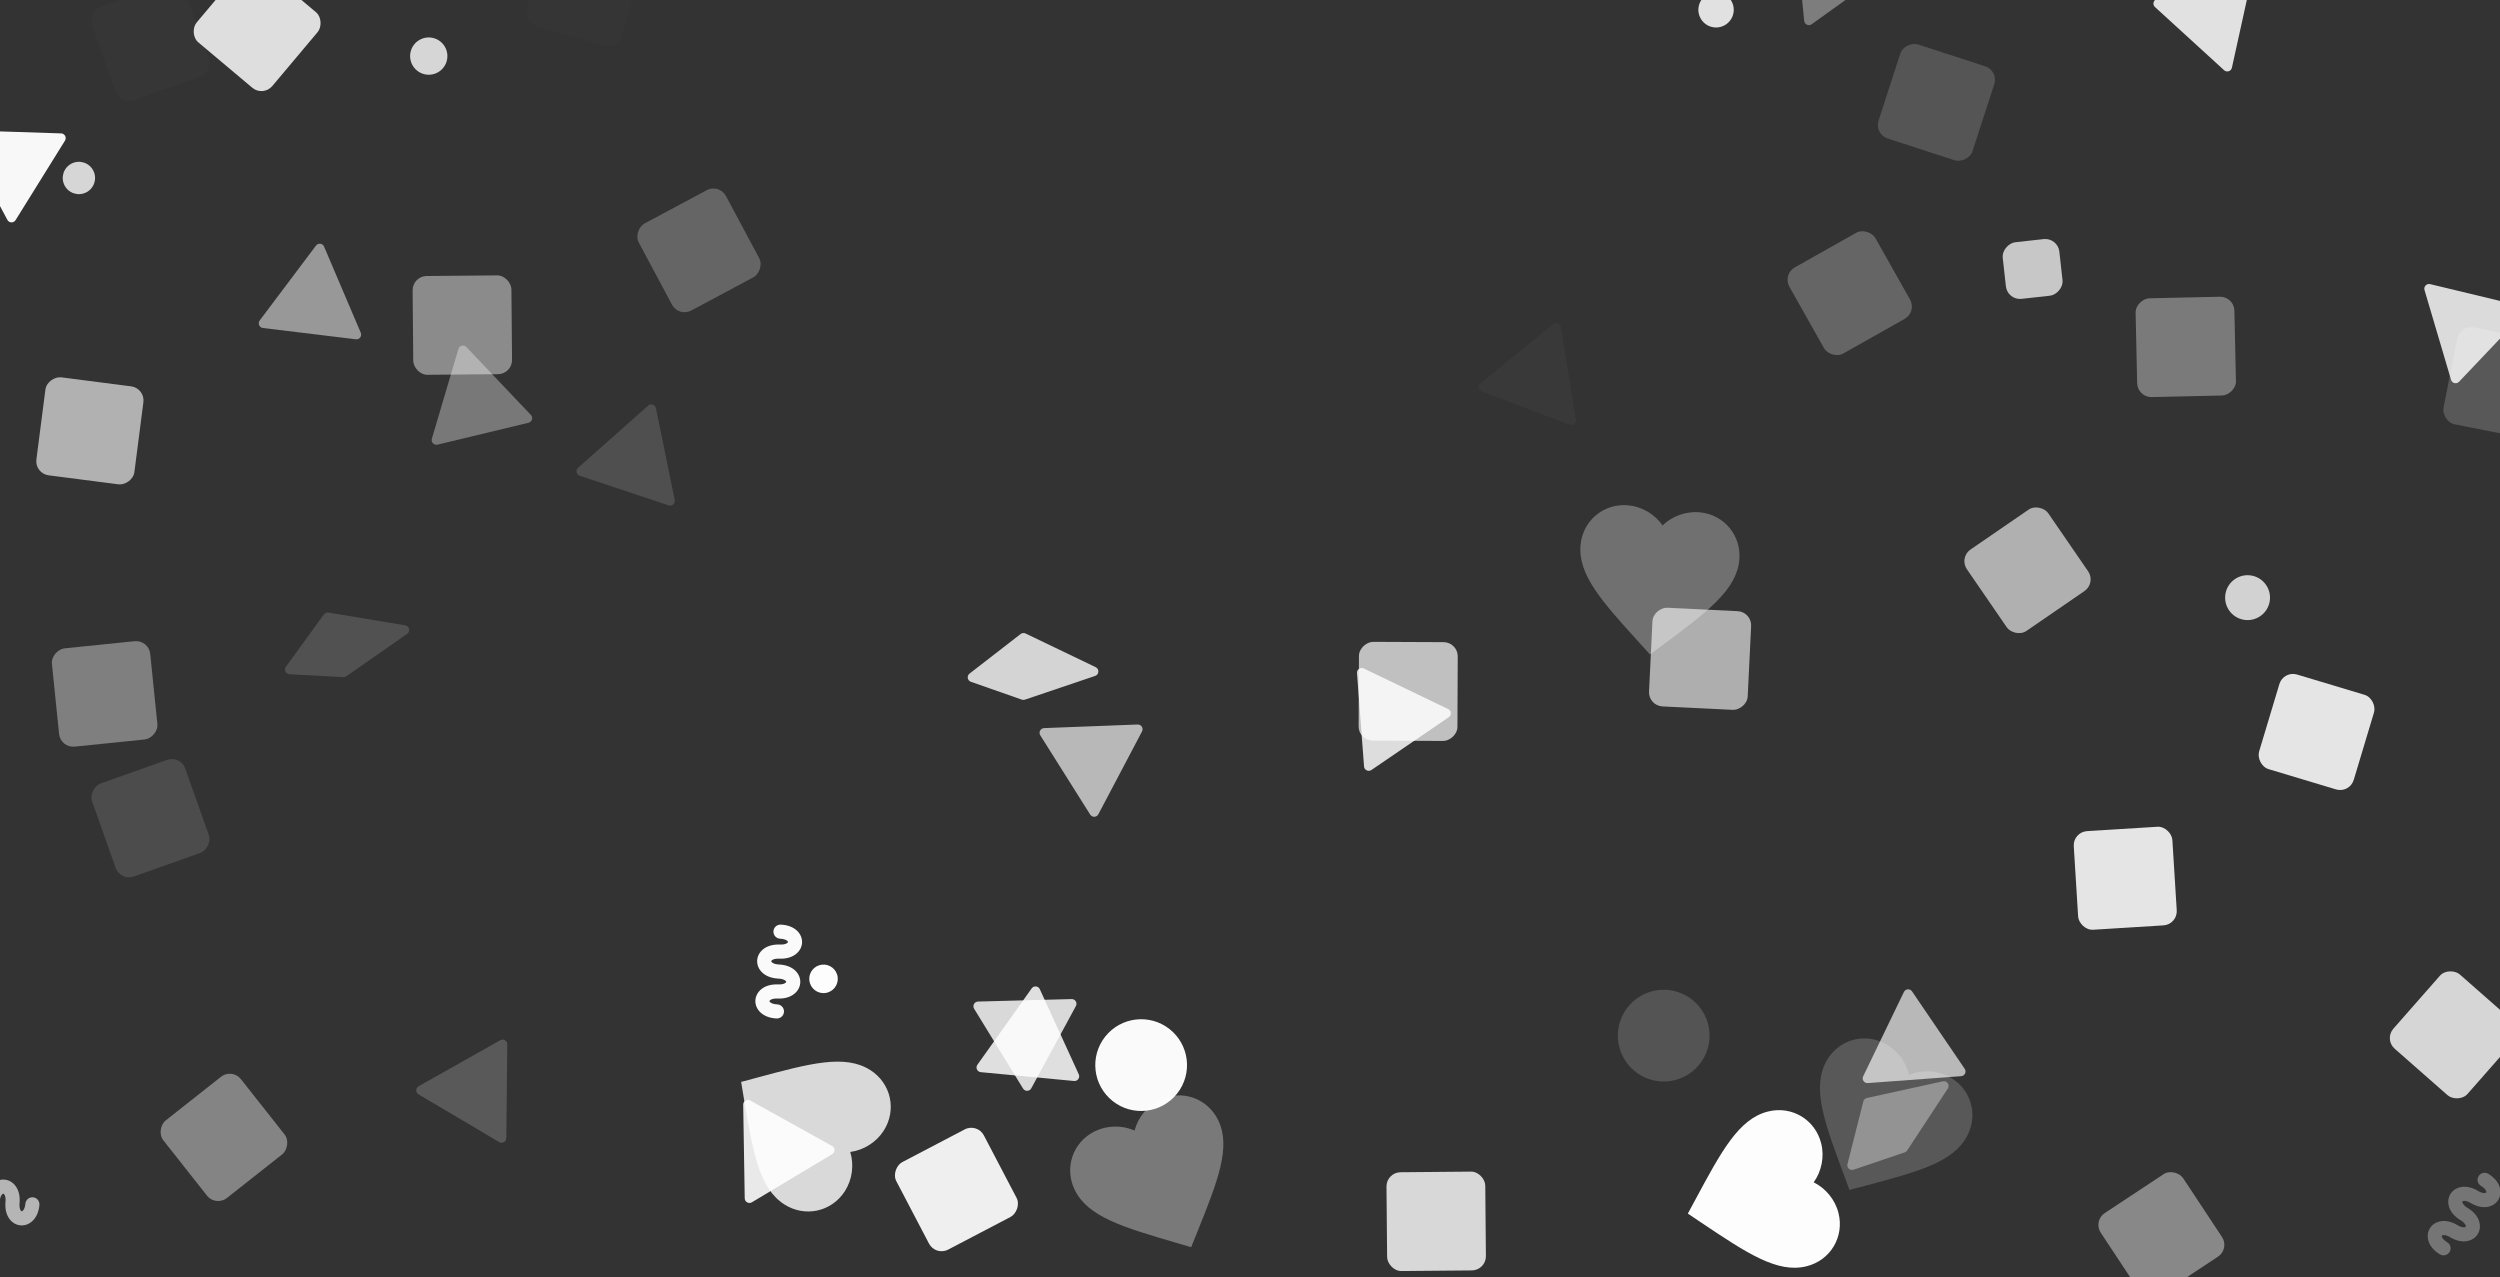 <svg width="640" height="327" viewBox="0 0 640 327" fill="none" xmlns="http://www.w3.org/2000/svg">
<rect x="0" y="0" width="640" height="327" fill="#333333" stroke="none"/>
<g clip-path="url(#clip0)">
<path opacity="0.355" d="M477.011 281.966L472.954 298.003C472.719 298.932 473.606 299.751 474.513 299.444L487.606 295.01C487.862 294.924 488.081 294.754 488.229 294.529L498.649 278.659C499.244 277.753 498.439 276.583 497.38 276.815L477.924 281.082C477.476 281.18 477.123 281.522 477.011 281.966Z" fill="white"/>
<path opacity="0.297" d="M422.393 167.543L419.709 164.573C410.172 154.063 403.875 147.131 404.625 139.45C405.236 133.193 410.633 128.756 416.891 129.367C420.426 129.712 423.659 131.689 425.619 134.506C428.088 132.122 431.642 130.807 435.177 131.152C441.435 131.763 445.872 137.16 445.26 143.418C444.511 151.098 436.991 156.682 425.599 165.169L422.393 167.543Z" fill="white"/>
<rect opacity="0.837" x="64.289" y="-10.831" width="25.292" height="25.292" rx="3.626" transform="rotate(40.056 64.289 -10.831)" fill="white"/>
<path opacity="0.973" d="M198.817 260.728C195.117 260.567 193.28 258.287 193.378 256.122C193.475 253.959 195.506 251.85 199.203 252.013C200.647 252.079 201.251 251.578 201.264 251.36C201.273 251.138 200.711 250.584 199.271 250.522C195.574 250.358 193.737 248.078 193.834 245.915C193.928 243.749 195.961 241.644 199.661 241.806C201.102 241.871 201.709 241.369 201.717 241.149C201.727 240.93 201.167 240.376 199.726 240.312C198.732 240.267 197.956 239.424 198.001 238.428C198.048 237.432 198.891 236.66 199.888 236.703C203.584 236.866 205.424 239.143 205.329 241.311C205.232 243.474 203.201 245.58 199.499 245.417C198.055 245.353 197.451 245.852 197.443 246.074C197.432 246.293 197.99 246.848 199.43 246.912C203.132 247.075 204.968 249.351 204.871 251.52C204.776 253.684 202.744 255.789 199.044 255.629C197.605 255.563 196.999 256.067 196.988 256.284C196.98 256.506 197.537 257.059 198.979 257.123C199.977 257.167 200.747 258.011 200.703 259.006C200.659 260 199.815 260.772 198.817 260.728Z" fill="white"/>
<path opacity="0.51" d="M-18.642 49.85C-21.64 47.676 -21.915 44.761 -20.64 43.008C-19.366 41.257 -16.509 40.618 -13.514 42.793C-12.346 43.643 -11.566 43.559 -11.435 43.384C-11.305 43.204 -11.468 42.432 -12.635 41.586C-15.629 39.41 -15.905 36.495 -14.631 34.744C-13.358 32.989 -10.501 32.355 -7.504 34.53C-6.337 35.379 -5.554 35.295 -5.426 35.116C-5.297 34.938 -5.459 34.168 -6.626 33.319C-7.43 32.734 -7.612 31.603 -7.026 30.797C-6.437 29.992 -5.309 29.812 -4.5 30.399C-1.507 32.573 -1.228 35.487 -2.502 37.243C-3.776 38.994 -6.632 39.63 -9.63 37.453C-10.8 36.604 -11.579 36.687 -11.708 36.867C-11.838 37.044 -11.678 37.815 -10.512 38.663C-7.514 40.84 -7.237 43.751 -8.514 45.507C-9.787 47.259 -12.643 47.895 -15.641 45.721C-16.805 44.872 -17.588 44.959 -17.717 45.134C-17.846 45.314 -17.686 46.083 -16.519 46.932C-15.711 47.519 -15.534 48.647 -16.119 49.454C-16.704 50.258 -17.834 50.437 -18.642 49.85Z" fill="white"/>
<path opacity="0.328" d="M636.988 300.491C640.167 302.392 640.699 305.271 639.583 307.129C638.469 308.986 635.679 309.876 632.504 307.974C631.266 307.23 630.496 307.383 630.381 307.569C630.268 307.76 630.498 308.514 631.735 309.254C634.91 311.156 635.442 314.035 634.328 315.892C633.215 317.753 630.425 318.637 627.248 316.735C626.01 315.993 625.238 316.145 625.126 316.335C625.014 316.524 625.243 317.277 626.48 318.019C627.333 318.53 627.614 319.641 627.101 320.496C626.586 321.35 625.478 321.629 624.621 321.116C621.447 319.215 620.912 316.337 622.026 314.475C623.14 312.618 625.929 311.732 629.107 313.636C630.347 314.378 631.116 314.226 631.228 314.035C631.342 313.848 631.115 313.094 629.879 312.353C626.7 310.449 626.167 307.574 627.284 305.712C628.397 303.854 631.185 302.968 634.364 304.869C635.599 305.611 636.371 305.456 636.484 305.27C636.597 305.079 636.369 304.327 635.132 303.585C634.275 303.072 633.999 301.964 634.51 301.108C635.022 300.255 636.131 299.978 636.988 300.491Z" fill="white"/>
<path opacity="0.64" d="M-13.851 306.243C-13.51 302.555 -11.144 300.831 -8.986 301.034C-6.83 301.236 -4.822 303.367 -5.165 307.052C-5.301 308.491 -4.83 309.119 -4.613 309.142C-4.392 309.162 -3.811 308.628 -3.679 307.193C-3.335 303.508 -0.969 301.784 1.187 301.986C3.346 302.185 5.35 304.319 5.007 308.006C4.873 309.443 5.344 310.073 5.564 310.092C5.782 310.112 6.363 309.58 6.497 308.144C6.59 307.153 7.47 306.42 8.462 306.513C9.455 306.608 10.185 307.487 10.093 308.482C9.751 312.165 7.387 313.892 5.226 313.692C3.07 313.49 1.066 311.358 1.409 307.669C1.543 306.23 1.074 305.602 0.853 305.583C0.635 305.561 0.053 306.092 -0.081 307.527C-0.424 311.216 -2.787 312.94 -4.948 312.738C-7.105 312.537 -9.109 310.405 -8.768 306.717C-8.633 305.283 -9.107 304.653 -9.323 304.632C-9.544 304.613 -10.124 305.143 -10.258 306.58C-10.35 307.574 -11.23 308.302 -12.223 308.21C-13.213 308.118 -13.943 307.237 -13.851 306.243Z" fill="white"/>
<path opacity="0.18" d="M473.46 304.615L472.071 300.861C467.119 287.561 463.847 278.785 467.396 271.933C470.288 266.35 476.946 264.235 482.53 267.126C485.684 268.76 487.951 271.796 488.725 275.14C491.903 273.843 495.69 273.942 498.845 275.576C504.428 278.467 506.543 285.126 503.651 290.709C500.103 297.562 491.048 299.953 477.318 303.602L473.46 304.615Z" fill="white"/>
<ellipse opacity="0.162" cx="425.911" cy="265.122" rx="11.743" ry="11.743" transform="rotate(62.873 425.911 265.122)" fill="white"/>
<rect opacity="0.605" x="421.975" y="180.667" width="25.292" height="25.292" rx="3.626" transform="rotate(-87.212 421.975 180.667)" fill="white"/>
<path opacity="0.148" d="M82.913 157.303L73.189 170.686C72.627 171.461 73.146 172.552 74.102 172.603L87.906 173.349C88.175 173.364 88.441 173.288 88.662 173.134L104.232 162.269C105.12 161.649 104.807 160.263 103.738 160.086L84.089 156.821C83.637 156.746 83.182 156.932 82.913 157.303Z" fill="white"/>
<path opacity="0.347" d="M304.931 319.287L301.092 318.153C287.473 314.16 278.485 311.529 275.119 304.585C272.377 298.927 274.668 292.327 280.326 289.584C283.522 288.035 287.311 288.036 290.453 289.417C291.316 286.095 293.663 283.12 296.859 281.571C302.517 278.828 309.117 281.119 311.86 286.777C315.226 293.721 311.722 302.406 306.429 315.589L304.931 319.287Z" fill="white"/>
<path opacity="0.811" d="M189.732 276.968L193.599 275.933C207.301 272.237 216.342 269.793 222.836 273.963C228.127 277.36 229.615 284.186 226.218 289.477C224.299 292.466 221.065 294.441 217.664 294.902C218.661 298.186 218.21 301.949 216.291 304.938C212.894 310.229 206.068 311.717 200.777 308.32C194.283 304.15 192.742 294.913 190.383 280.904L189.732 276.968Z" fill="white"/>
<circle opacity="0.973" cx="292.135" cy="272.666" r="11.743" transform="rotate(-51.719 292.135 272.666)" fill="white"/>
<path opacity="0.992" d="M432.09 310.676L433.992 307.153C440.711 294.652 445.14 286.401 452.63 284.541C458.732 283.026 464.717 286.63 466.232 292.732C467.088 296.18 466.305 299.887 464.305 302.676C467.378 304.206 469.804 307.116 470.66 310.564C472.175 316.666 468.571 322.651 462.469 324.167C454.98 326.026 447.205 320.805 435.399 312.904L432.09 310.676Z" fill="white"/>
<path opacity="0.786" d="M261.278 162.306L248.203 172.44C247.446 173.026 247.639 174.219 248.543 174.535L261.588 179.109C261.843 179.198 262.12 179.199 262.375 179.113L280.361 173.032C281.387 172.684 281.473 171.266 280.497 170.797L262.542 162.172C262.129 161.974 261.64 162.026 261.278 162.306Z" fill="white"/>
<rect opacity="0.725" width="14.581" height="14.581" rx="3.626" transform="matrix(0.11 0.994 -0.994 0.11 526.796 60.808)" fill="white"/>
<rect opacity="0.43" x="131.115" y="95.757" width="25.292" height="25.292" rx="3.626" transform="rotate(179.493 131.115 95.757)" fill="white"/>
<rect opacity="0.124" x="46.206" y="193.313" width="25.292" height="25.292" rx="3.626" transform="rotate(70.478 46.206 193.313)" fill="white"/>
<rect opacity="0.613" width="25.292" height="25.292" rx="3.626" transform="matrix(0.824 -0.566 0.566 0.824 501.465 142.728)" fill="white"/>
<rect opacity="0.619" x="37.173" y="99.37" width="25.292" height="25.292" rx="3.626" transform="rotate(97.352 37.173 99.37)" fill="white"/>
<rect opacity="0.249" x="490.753" y="79.852" width="25.292" height="25.292" rx="3.626" transform="rotate(150.591 490.753 79.852)" fill="white"/>
<rect opacity="0.01" x="158.214" y="12.654" width="25.292" height="25.292" rx="3.626" transform="rotate(-164.282 158.214 12.654)" fill="white"/>
<rect opacity="0.018" x="46.206" y="-5.412" width="25.292" height="25.292" rx="3.626" transform="rotate(70.478 46.206 -5.412)" fill="white"/>
<rect opacity="0.351" x="571.922" y="75.885" width="25.292" height="25.292" rx="3.626" transform="rotate(88.732 571.922 75.885)" fill="white"/>
<rect opacity="0.182" x="629.732" y="83.111" width="25.292" height="25.292" rx="3.626" transform="rotate(11.154 629.732 83.111)" fill="white"/>
<rect opacity="0.808" x="380.424" y="325.193" width="25.292" height="25.292" rx="3.626" transform="rotate(179.493 380.424 325.193)" fill="white"/>
<rect opacity="0.799" width="25.292" height="25.292" rx="3.626" transform="matrix(-0.66 0.751 -0.751 -0.66 645.992 263.77)" fill="white"/>
<rect opacity="0.689" x="373.198" y="164.407" width="25.292" height="25.292" rx="3.626" transform="rotate(90.252 373.198 164.407)" fill="white"/>
<rect opacity="0.415" x="535.79" y="312.547" width="25.292" height="25.292" rx="3.626" transform="rotate(-33.465 535.79 312.547)" fill="white"/>
<rect opacity="0.396" x="55.239" y="308.934" width="25.292" height="25.292" rx="3.626" transform="rotate(-128.283 55.239 308.934)" fill="white"/>
<rect opacity="0.372" x="15.494" y="191.506" width="25.292" height="25.292" rx="3.626" transform="rotate(-95.832 15.494 191.506)" fill="white"/>
<rect opacity="0.874" x="557.469" y="236.671" width="25.292" height="25.292" rx="3.626" transform="rotate(176.45 557.469 236.671)" fill="white"/>
<rect opacity="0.17" x="479.786" y="34.333" width="25.292" height="25.292" rx="3.626" transform="rotate(-72.001 479.786 34.333)" fill="white"/>
<rect opacity="0.872" x="584.568" y="171.634" width="25.292" height="25.292" rx="3.626" transform="rotate(16.731 584.568 171.634)" fill="white"/>
<rect opacity="0.249" x="184.129" y="46.979" width="25.292" height="25.292" rx="3.626" transform="rotate(61.858 184.129 46.979)" fill="white"/>
<rect opacity="0.921" x="239.51" y="321.58" width="25.292" height="25.292" rx="3.626" transform="rotate(-117.634 239.51 321.58)" fill="white"/>
<path opacity="0.191" d="M129.619 291.339C129.609 292.27 128.596 292.841 127.795 292.367L107.157 280.166C106.356 279.693 106.368 278.53 107.178 278.073L128.064 266.3C128.874 265.843 129.876 266.435 129.866 267.365L129.619 291.339Z" fill="white"/>
<path opacity="0.649" d="M478.148 277.27C477.221 277.339 476.566 276.377 476.971 275.54L487.396 253.95C487.801 253.112 488.96 253.026 489.484 253.795L502.969 273.619C503.492 274.388 502.986 275.435 502.058 275.504L478.148 277.27Z" fill="white"/>
<path opacity="0.362" d="M463.782 6.212C463.027 6.754 461.967 6.275 461.875 5.349L459.51 -18.509C459.418 -19.435 460.363 -20.113 461.21 -19.73L483.055 -9.849C483.903 -9.466 484.018 -8.308 483.262 -7.766L463.782 6.212Z" fill="white"/>
<path opacity="0.035" d="M397.616 82.979C398.337 82.391 399.424 82.803 399.573 83.722L403.411 107.388C403.56 108.306 402.659 109.041 401.789 108.711L379.375 100.202C378.505 99.872 378.319 98.724 379.04 98.136L397.616 82.979Z" fill="white"/>
<path opacity="0.843" d="M251.087 274.474C250.161 274.387 249.677 273.329 250.216 272.571L264.107 253.03C264.647 252.272 265.804 252.381 266.191 253.227L276.169 275.028C276.556 275.874 275.882 276.822 274.956 276.734L251.087 274.474Z" fill="white"/>
<path opacity="0.962" d="M15.65 34.15C16.58 34.18 17.129 35.206 16.638 35.996L3.983 56.359C3.492 57.15 2.33 57.112 1.891 56.291L-9.417 35.15C-9.856 34.33 -9.242 33.342 -8.312 33.372L15.65 34.15Z" fill="white"/>
<path opacity="0.137" d="M172.73 127.982C172.916 128.894 172.047 129.665 171.164 129.371L148.417 121.795C147.535 121.501 147.301 120.362 147.997 119.744L165.932 103.833C166.628 103.216 167.731 103.583 167.918 104.495L172.73 127.982Z" fill="white"/>
<path opacity="0.337" d="M135.901 106.218C136.542 106.892 136.212 108.008 135.308 108.225L111.997 113.831C111.092 114.049 110.292 113.206 110.556 112.313L117.356 89.323C117.62 88.431 118.75 88.159 119.391 88.833L135.901 106.218Z" fill="white"/>
<path opacity="0.651" d="M291.247 185.473C292.177 185.437 292.796 186.421 292.362 187.244L281.18 208.452C280.746 209.275 279.584 209.319 279.088 208.532L266.313 188.244C265.817 187.457 266.36 186.428 267.289 186.392L291.247 185.473Z" fill="white"/>
<path opacity="0.812" d="M264 278.621C263.556 279.438 262.394 279.469 261.907 278.676L249.372 258.238C248.886 257.445 249.441 256.423 250.371 256.399L274.337 255.762C275.267 255.737 275.875 256.729 275.432 257.546L264 278.621Z" fill="white"/>
<path opacity="0.892" d="M190.261 282.797C190.246 281.867 191.243 281.269 192.056 281.721L213.012 293.37C213.825 293.822 213.844 294.985 213.046 295.463L192.48 307.787C191.682 308.265 190.665 307.7 190.65 306.769L190.261 282.797Z" fill="white"/>
<path opacity="0.855" d="M551.672 1.801C550.985 1.173 551.235 0.038 552.122 -0.243L574.978 -7.484C575.865 -7.765 576.724 -6.981 576.523 -6.072L571.366 17.342C571.166 18.251 570.057 18.602 569.371 17.974L551.672 1.801Z" fill="white"/>
<path opacity="0.496" d="M67.302 83.967C66.378 83.855 65.922 82.785 66.481 82.041L80.886 62.876C81.445 62.132 82.599 62.272 82.964 63.128L92.359 85.186C92.724 86.042 92.025 86.971 91.102 86.859L67.302 83.967Z" fill="white"/>
<path opacity="0.822" d="M645.426 78.341C646.331 78.558 646.661 79.673 646.02 80.348L629.51 97.733C628.869 98.407 627.739 98.136 627.475 97.243L620.674 74.253C620.41 73.361 621.211 72.518 622.115 72.735L645.426 78.341Z" fill="white"/>
<path opacity="0.832" d="M370.727 181.52C371.565 181.923 371.652 183.083 370.884 183.607L351.081 197.122C350.312 197.646 349.264 197.142 349.194 196.214L347.392 172.307C347.322 171.379 348.283 170.723 349.121 171.127L370.727 181.52Z" fill="white"/>
<ellipse opacity="0.85" cx="439.312" cy="2.51" rx="4.528" ry="4.528" transform="rotate(-22 439.312 2.51)" fill="white"/>
<circle opacity="0.8" cx="20.2" cy="45.562" r="4.139" transform="rotate(52 20.2 45.562)" fill="white"/>
<circle opacity="0.78" cx="575.378" cy="152.997" r="5.745" transform="rotate(10 575.378 152.997)" fill="white"/>
<circle opacity="0.99" cx="210.821" cy="250.585" r="3.652" transform="rotate(162 210.821 250.585)" fill="white"/>
<circle opacity="0.8" cx="109.761" cy="14.359" r="4.772" transform="rotate(65 109.761 14.359)" fill="white"/>
</g>
<defs>
<clipPath id="clip0">
<rect width="675.662" height="439" fill="white" transform="translate(-18.831 -112)"/>
</clipPath>
</defs>
</svg>
